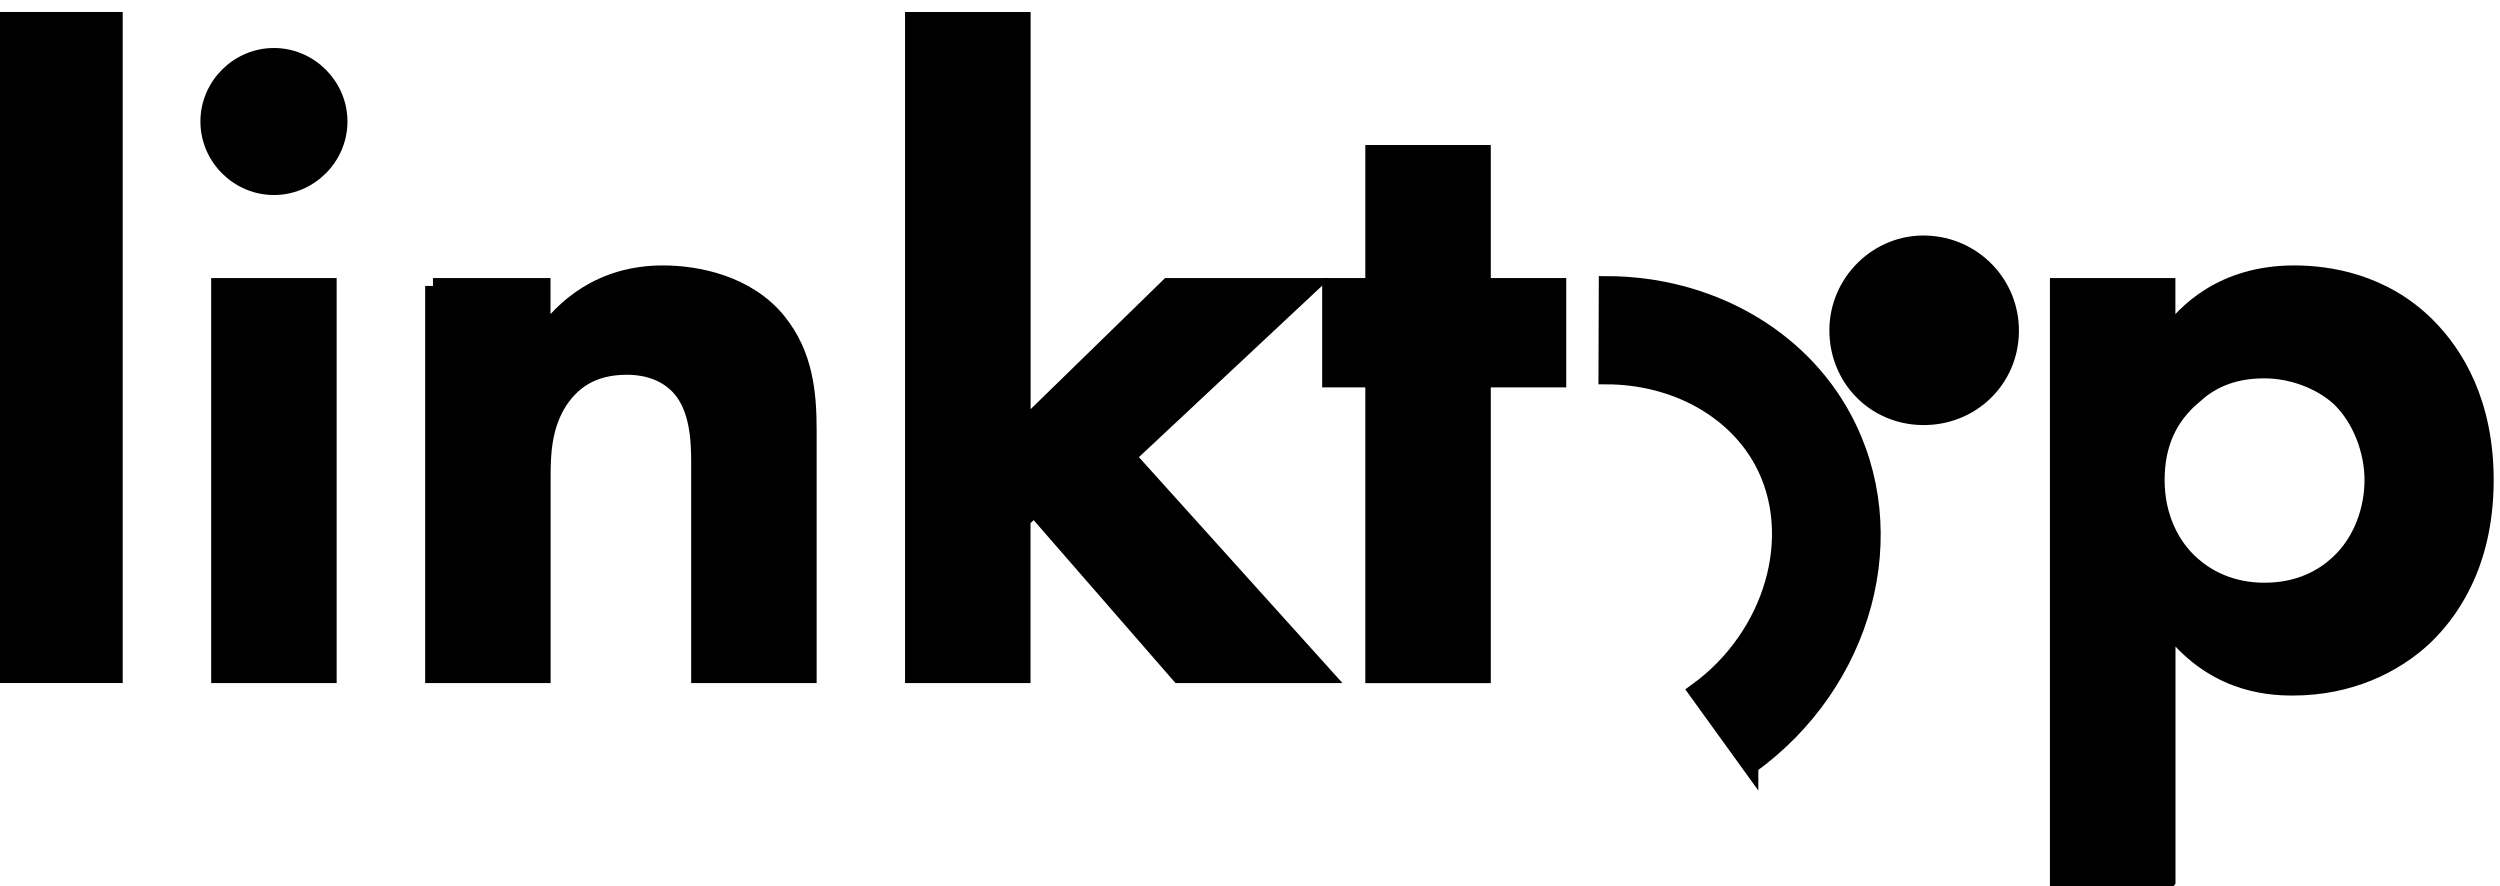 <svg width="158" height="56" viewBox="0 0 158 56" fill="none" xmlns="http://www.w3.org/2000/svg">
<path d="M7.255 1.257V42.668H0.324V1.257H7.255Z" fill="black" stroke="black" stroke-miterlimit="10"/>
<path d="M17.312 3.534C19.583 3.534 21.459 5.409 21.459 7.68C21.459 9.95 19.583 11.825 17.312 11.825C15.041 11.825 13.166 9.95 13.166 7.68C13.166 5.409 15.041 3.534 17.312 3.534ZM20.777 18.073V42.668H13.847V18.073H20.777Z" fill="black" stroke="black" stroke-miterlimit="10"/>
<path d="M27.363 18.073H34.293V21.252C35.598 19.435 37.927 17.275 41.905 17.275C44.065 17.275 47.245 17.898 49.179 20.285C50.885 22.387 51.112 24.827 51.112 27.214V42.668H44.182V29.264C44.182 27.902 44.124 25.741 42.878 24.437C41.801 23.302 40.321 23.185 39.64 23.185C37.823 23.185 36.402 23.808 35.377 25.346C34.352 26.935 34.3 28.7 34.3 30.114V42.668H27.37V18.073H27.363Z" fill="black" stroke="black" stroke-miterlimit="10"/>
<path d="M64.635 1.257V27.045L73.836 18.073H82.81L71.279 28.862L83.719 42.668H74.517L65.368 32.158L64.629 32.839V42.668H57.699V1.257H64.629H64.635Z" fill="black" stroke="black" stroke-miterlimit="10"/>
<path d="M93.718 23.983V42.674H86.788V23.983H84.062V18.073H86.788V9.665H93.718V18.073H98.487V23.983H93.718Z" fill="black" stroke="black" stroke-miterlimit="10"/>
<path d="M136.985 55.676H130.055V18.073H136.985V21.252C138.062 19.721 140.45 17.275 144.999 17.275C147.159 17.275 150.624 17.788 153.408 20.571C155.225 22.387 157.1 25.456 157.1 30.341C157.1 35.908 154.66 38.918 153.239 40.28C151.364 42.038 148.522 43.459 144.888 43.459C143.182 43.459 139.717 43.174 136.991 39.482V55.669L136.985 55.676ZM138.633 25.06C137.102 26.364 136.304 28.07 136.304 30.341C136.304 32.612 137.212 34.487 138.575 35.681C139.483 36.478 140.963 37.328 143.117 37.328C145.388 37.328 146.867 36.42 147.776 35.57C149.255 34.208 149.937 32.164 149.937 30.341C149.937 28.518 149.197 26.481 147.834 25.171C146.582 24.035 144.765 23.412 143.117 23.412C141.3 23.412 139.879 23.925 138.627 25.06H138.633Z" fill="black" stroke="black" stroke-miterlimit="10"/>
<path d="M121.49 26.364C118.447 26.319 116.098 23.899 116.117 20.837C116.137 17.788 118.693 15.296 121.717 15.387C124.741 15.471 127.122 17.93 127.096 20.947C127.07 24.016 124.591 26.41 121.49 26.364Z" fill="black" stroke="black" stroke-miterlimit="10"/>
<path d="M110.627 48.416L107.208 43.68C112.049 40.183 113.878 33.806 111.367 29.16C109.583 25.865 105.813 23.802 101.524 23.789L101.543 17.95C107.974 17.969 113.703 21.2 116.506 26.384C120.451 33.676 117.921 43.148 110.627 48.409V48.416Z" fill="black" stroke="black" stroke-miterlimit="10"/>
</svg>
